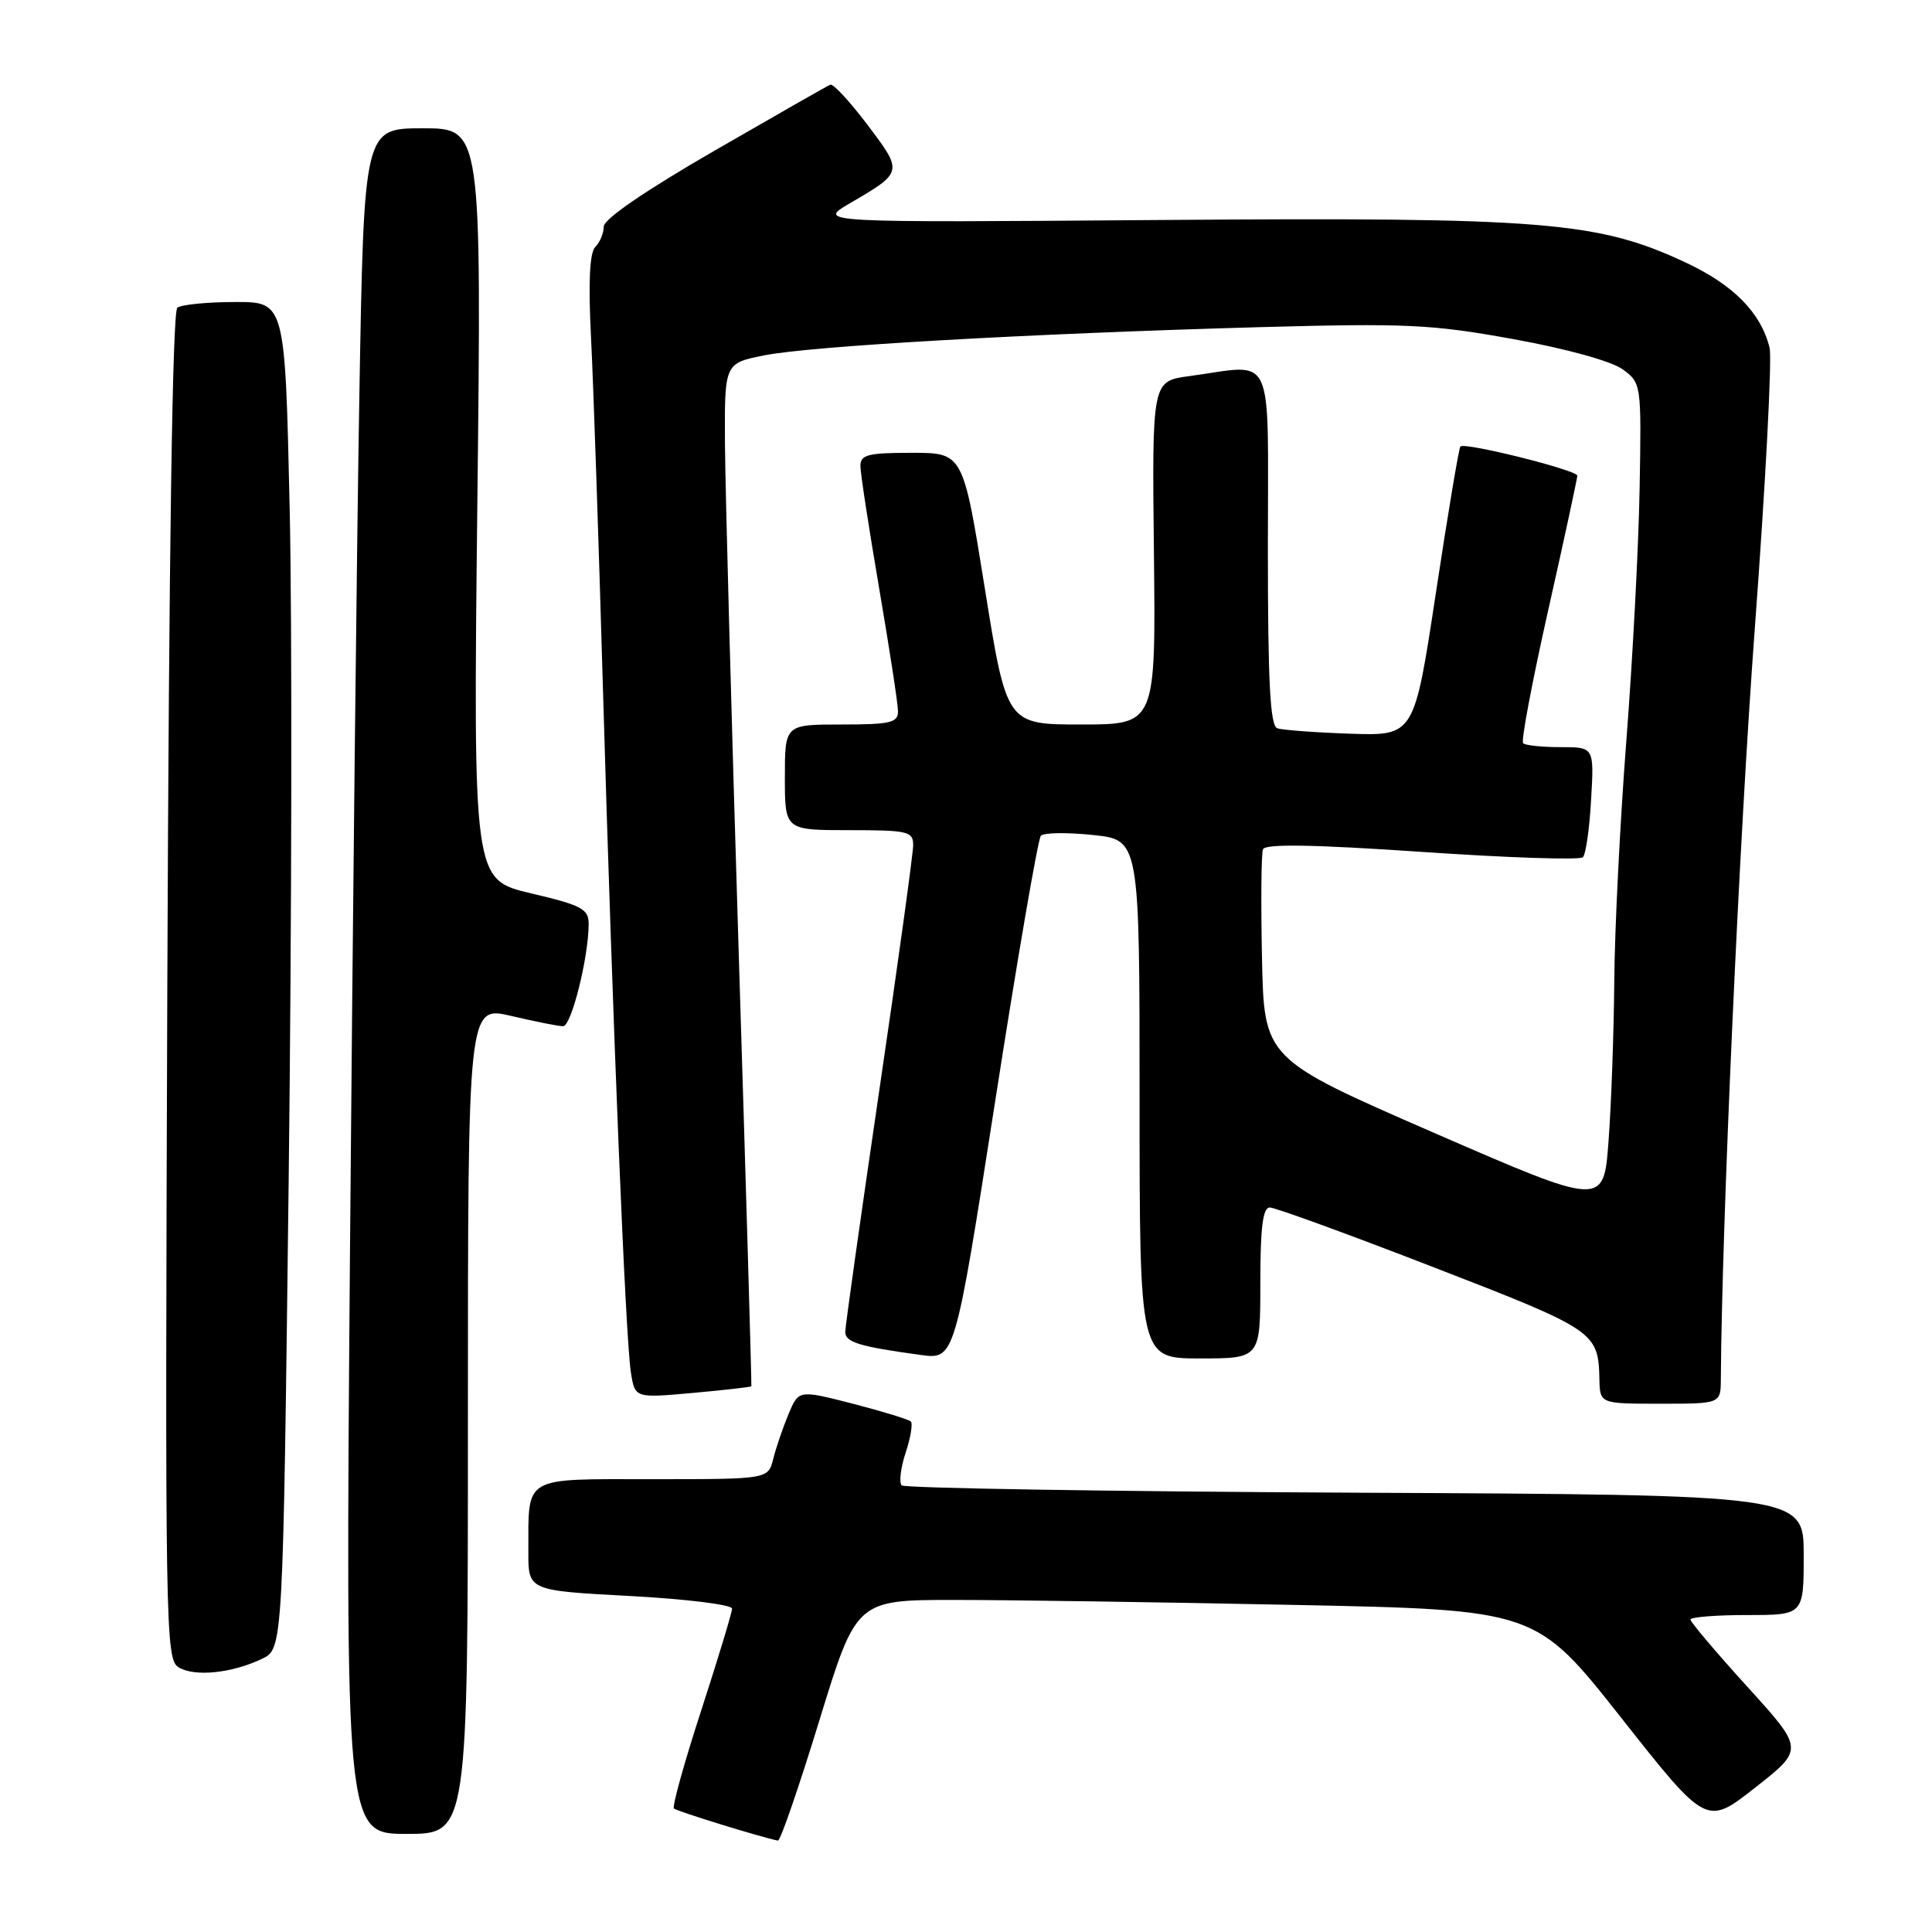 <?xml version="1.0" encoding="UTF-8" standalone="no"?>
<!DOCTYPE svg PUBLIC "-//W3C//DTD SVG 1.1//EN" "http://www.w3.org/Graphics/SVG/1.1/DTD/svg11.dtd" >
<svg xmlns="http://www.w3.org/2000/svg" xmlns:xlink="http://www.w3.org/1999/xlink" version="1.1" viewBox="0 0 256 256">
 <g >
 <path fill="currentColor"
d=" M 108.56 228.00 C 113.47 212.00 113.47 212.00 126.48 212.00 C 133.64 212.00 153.91 212.30 171.52 212.66 C 203.53 213.31 203.53 213.31 214.83 227.63 C 226.12 241.94 226.12 241.94 232.58 236.86 C 239.05 231.78 239.05 231.78 231.52 223.49 C 227.39 218.94 224.00 214.94 224.00 214.60 C 224.00 214.27 227.38 214.00 231.50 214.00 C 239.00 214.00 239.00 214.00 239.00 206.04 C 239.00 198.07 239.00 198.07 179.58 197.79 C 146.90 197.63 119.86 197.19 119.48 196.82 C 119.11 196.44 119.34 194.50 120.00 192.50 C 120.66 190.50 120.97 188.64 120.69 188.36 C 120.41 188.08 116.95 187.02 113.01 186.00 C 105.83 184.16 105.83 184.16 104.48 187.38 C 103.74 189.16 102.83 191.82 102.46 193.31 C 101.78 196.00 101.78 196.00 86.51 196.00 C 69.09 196.00 70.04 195.44 70.01 205.63 C 70.00 210.76 70.00 210.76 83.50 211.48 C 90.92 211.88 97.00 212.63 97.00 213.15 C 97.00 213.66 95.16 219.73 92.92 226.63 C 90.67 233.53 89.05 239.38 89.30 239.63 C 89.67 240.00 100.82 243.44 103.08 243.89 C 103.40 243.95 105.86 236.80 108.56 228.00 Z  M 62.00 188.13 C 62.00 133.26 62.00 133.26 67.75 134.62 C 70.91 135.36 74.00 135.98 74.61 135.98 C 75.71 136.00 78.00 126.81 78.00 122.42 C 78.00 120.44 77.08 119.95 70.35 118.37 C 62.70 116.56 62.70 116.56 63.25 66.78 C 63.81 17.00 63.81 17.00 56.02 17.00 C 48.23 17.00 48.23 17.00 47.62 52.25 C 47.28 71.64 46.73 122.49 46.38 165.25 C 45.76 243.00 45.76 243.00 53.88 243.00 C 62.00 243.00 62.00 243.00 62.00 188.13 Z  M 34.72 219.80 C 37.50 218.47 37.50 218.47 38.25 156.49 C 38.66 122.39 38.72 82.24 38.38 67.25 C 37.77 40.00 37.77 40.00 31.14 40.02 C 27.49 40.02 24.05 40.36 23.50 40.77 C 22.85 41.24 22.39 72.76 22.17 130.66 C 21.86 216.11 21.92 219.86 23.67 220.93 C 25.79 222.22 30.74 221.71 34.72 219.80 Z  M 228.02 182.75 C 228.16 161.97 230.45 111.19 232.51 83.42 C 233.94 64.24 234.82 47.44 234.48 46.08 C 233.32 41.42 229.71 37.76 223.37 34.79 C 211.72 29.34 204.64 28.77 153.86 29.15 C 108.22 29.50 108.22 29.50 112.64 26.92 C 119.68 22.81 119.68 22.81 114.96 16.56 C 112.62 13.46 110.40 11.06 110.02 11.22 C 109.64 11.37 102.74 15.31 94.67 19.97 C 85.52 25.25 80.00 29.03 80.00 30.02 C 80.00 30.89 79.50 32.10 78.88 32.72 C 78.13 33.47 77.94 37.34 78.31 44.67 C 78.62 50.62 79.33 71.70 79.90 91.50 C 81.18 135.74 82.88 177.36 83.60 181.88 C 84.14 185.26 84.14 185.26 91.80 184.57 C 96.01 184.19 99.50 183.79 99.56 183.69 C 99.61 183.58 98.87 157.85 97.89 126.50 C 96.92 95.15 96.10 64.69 96.06 58.82 C 96.00 48.14 96.00 48.14 101.25 47.09 C 107.42 45.85 136.51 44.20 166.91 43.35 C 186.34 42.82 189.70 42.97 200.50 44.93 C 207.53 46.20 213.53 47.86 215.00 48.93 C 217.48 50.74 217.50 50.86 217.26 64.63 C 217.13 72.26 216.34 87.28 215.51 98.00 C 214.68 108.72 213.95 123.12 213.90 130.00 C 213.84 136.88 213.50 146.41 213.14 151.20 C 212.50 159.89 212.50 159.89 190.00 150.10 C 167.50 140.30 167.50 140.30 167.22 126.95 C 167.07 119.61 167.12 113.12 167.35 112.54 C 167.63 111.79 173.95 111.90 188.40 112.88 C 199.75 113.66 209.35 113.98 209.74 113.59 C 210.13 113.21 210.62 109.77 210.83 105.95 C 211.23 99.00 211.23 99.00 206.78 99.00 C 204.33 99.00 202.10 98.77 201.82 98.48 C 201.53 98.20 203.03 90.26 205.15 80.84 C 207.27 71.41 209.00 63.40 209.00 63.03 C 209.00 62.30 194.09 58.57 193.51 59.16 C 193.31 59.36 191.85 68.07 190.27 78.51 C 187.39 97.50 187.39 97.50 178.94 97.22 C 174.30 97.06 169.94 96.74 169.25 96.50 C 168.30 96.17 168.00 90.46 168.00 72.53 C 168.00 45.91 169.09 48.29 157.57 49.84 C 152.65 50.50 152.65 50.50 152.90 73.25 C 153.15 96.00 153.15 96.00 143.27 96.00 C 133.39 96.00 133.39 96.00 130.50 78.00 C 127.61 60.00 127.61 60.00 120.80 60.00 C 114.99 60.00 114.00 60.25 114.01 61.75 C 114.01 62.71 115.14 70.03 116.50 78.00 C 117.86 85.97 118.99 93.29 118.99 94.25 C 119.00 95.76 117.98 96.00 111.50 96.00 C 104.00 96.00 104.00 96.00 104.00 103.00 C 104.00 110.00 104.00 110.00 112.50 110.00 C 120.31 110.00 121.00 110.16 121.00 111.98 C 121.00 113.07 118.98 127.73 116.50 144.55 C 114.03 161.38 112.00 175.75 112.00 176.49 C 112.00 177.86 113.87 178.43 122.01 179.54 C 126.52 180.15 126.52 180.15 131.88 145.83 C 134.82 126.95 137.54 111.16 137.92 110.74 C 138.30 110.33 141.40 110.28 144.81 110.64 C 151.00 111.28 151.00 111.28 151.00 145.64 C 151.00 180.00 151.00 180.00 159.00 180.00 C 167.00 180.00 167.00 180.00 167.00 170.00 C 167.00 162.61 167.33 160.00 168.26 160.00 C 168.96 160.00 178.73 163.56 189.97 167.92 C 211.39 176.21 211.79 176.48 211.93 182.75 C 212.00 186.00 212.00 186.00 220.00 186.00 C 228.00 186.00 228.00 186.00 228.02 182.75 Z "/>
</g>
</svg>